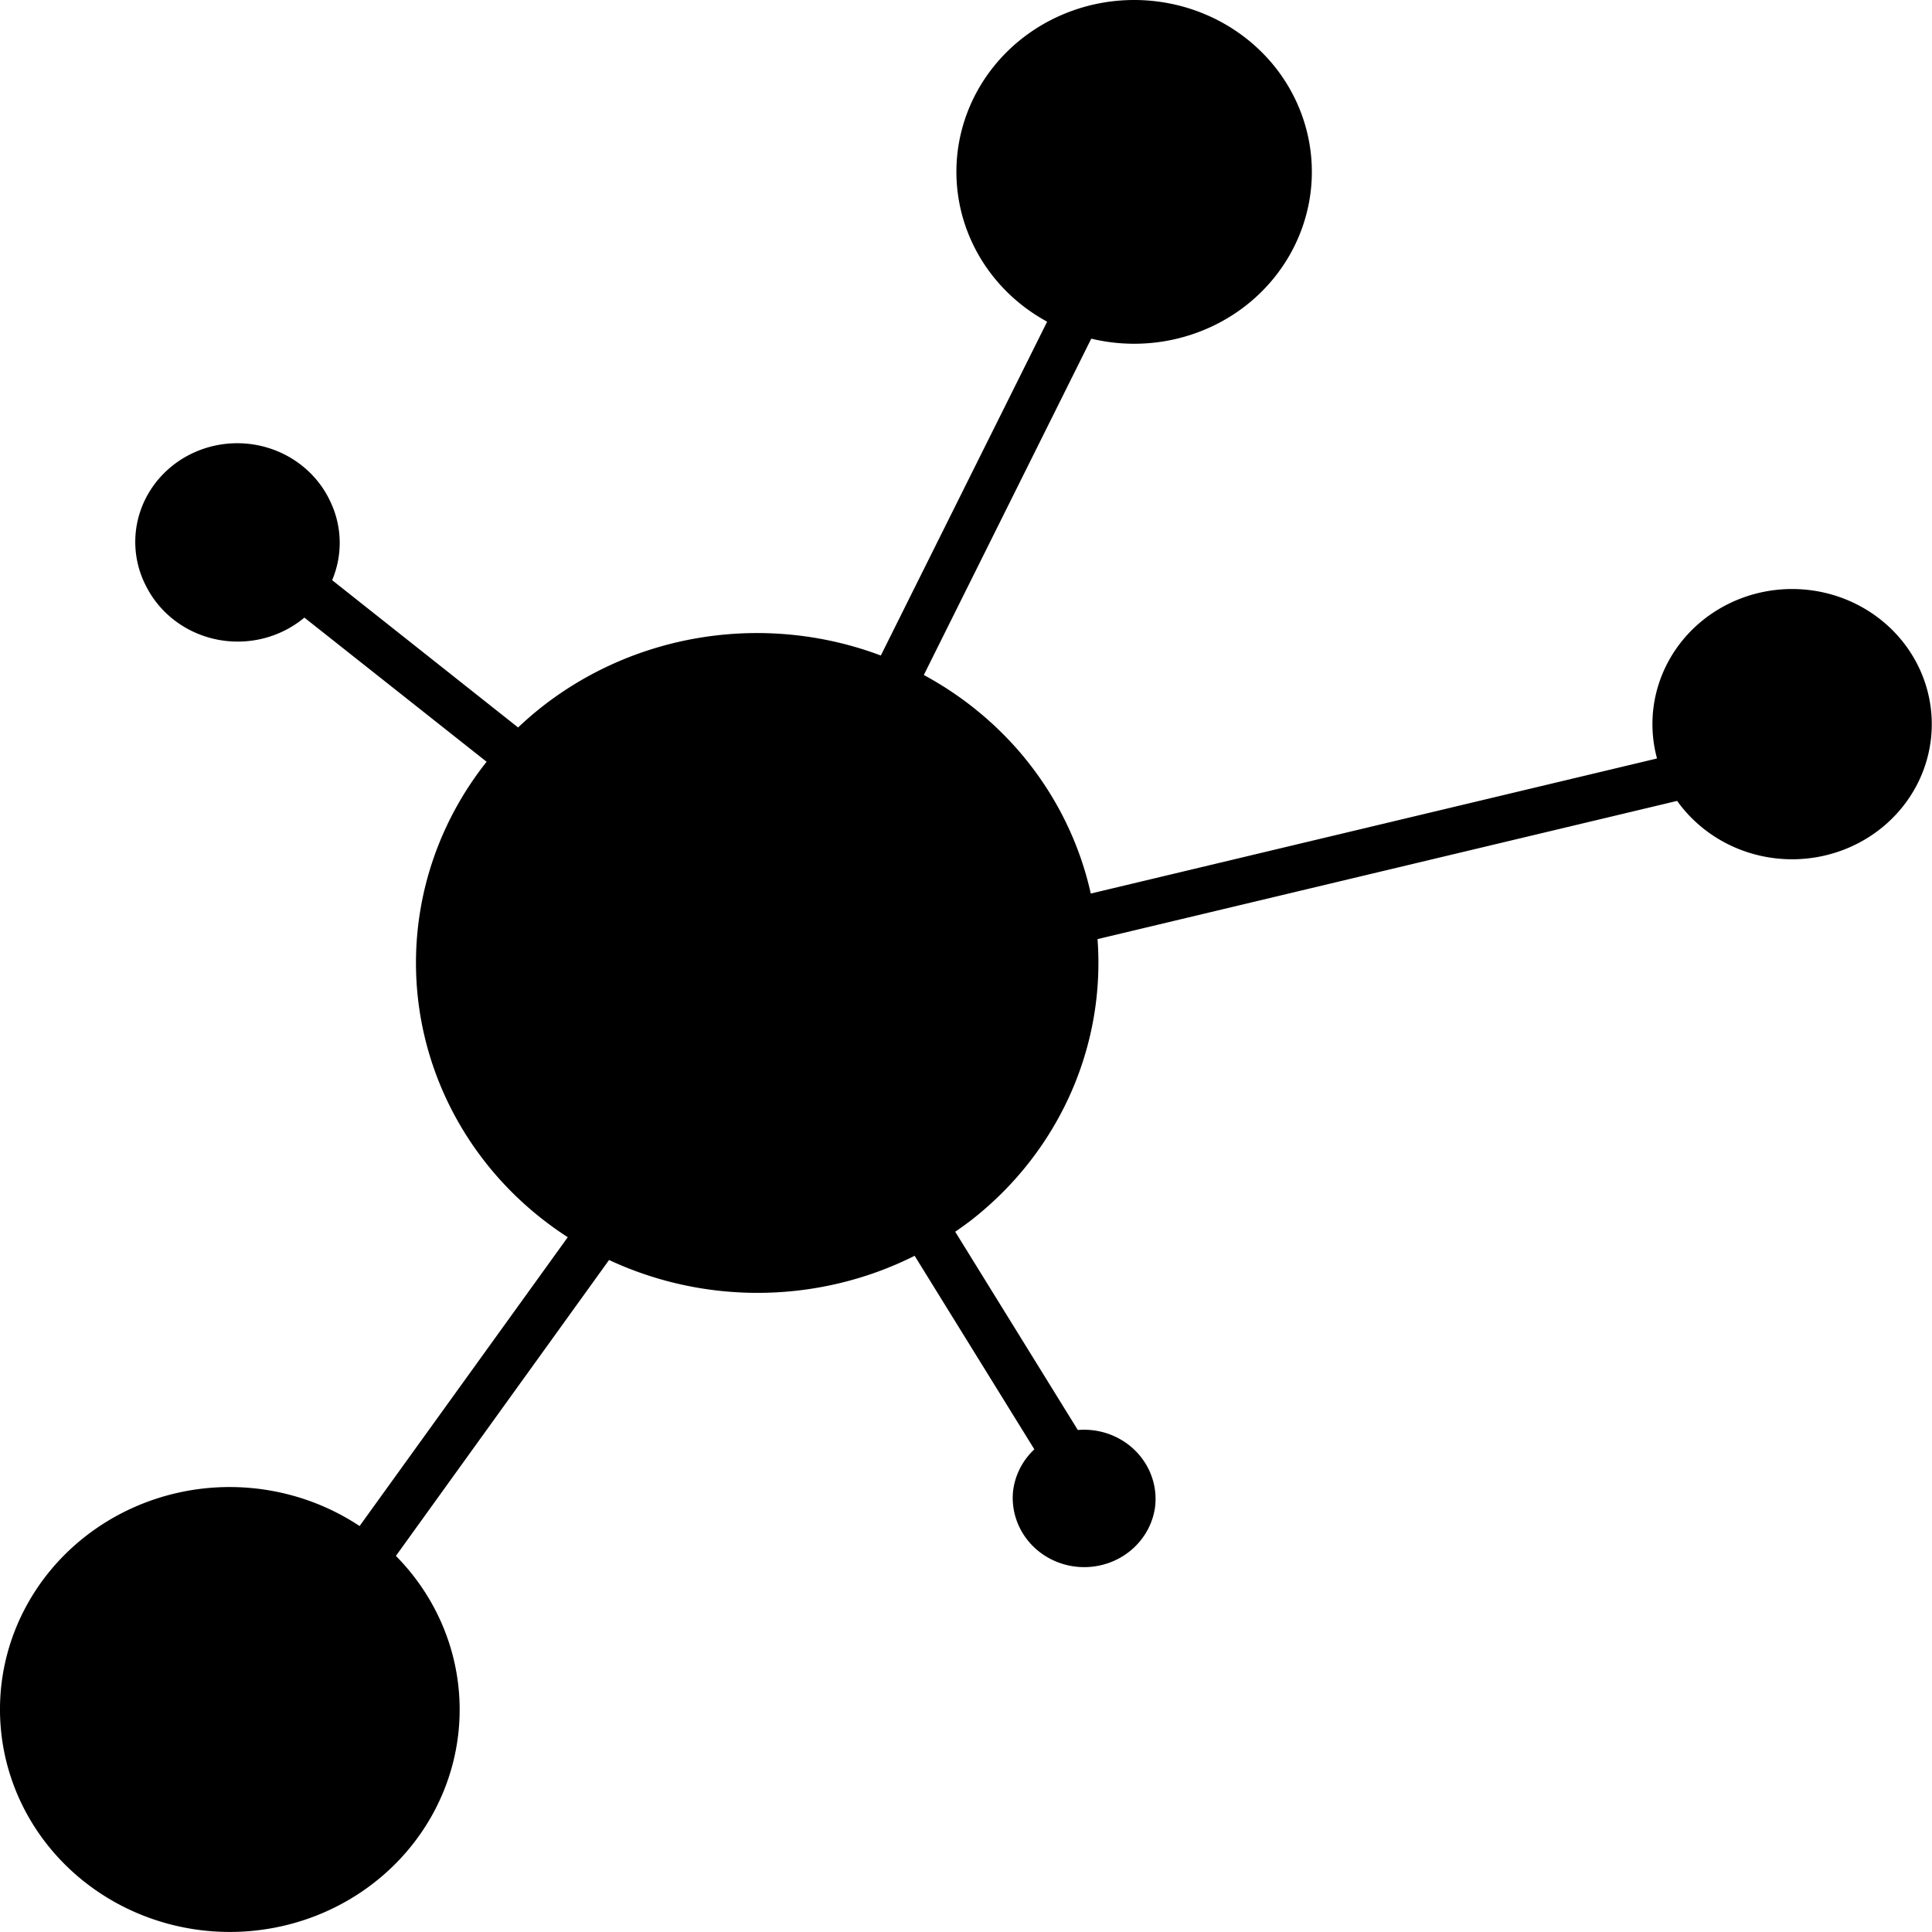 <svg role="img" viewBox="0 0 24 24" xmlns="http://www.w3.org/2000/svg"><title>Icinga icon</title><path d="M14.093 0a2.21 2.137 0 00-1.399.48 2.207 2.134 0 00-.316 3.004 2.209 2.137 0 00.63.512l-2.066 4.147a4.242 4.103 0 00-4.213.64 4.236 4.098 0 00-.293.254l-2.31-1.83a1.266 1.225 0 00-.026-.984 1.267 1.226 0 10-2.276 1.076 1.266 1.225 0 001.957.373l2.264 1.791a4.236 4.098 0 00.076 5.088 4.24 4.102 0 00.932.818l-2.586 3.588a2.855 2.762 0 00-1.824-.477 2.855 2.762 0 00-2.635 2.963 2.855 2.762 0 104.91-2.115l2.648-3.676a4.24 4.102 0 003.796-.052l1.487 2.404a.888.86 0 00-.264.517.888.86 0 001.764.198.888.86 0 00-.96-.955l-1.523-2.463a4.24 4.102 0 00.22-.16 4.244 4.106 0 001.548-3.475l7.2-1.717a1.735 1.678 0 003.16-1.055 1.735 1.678 0 10-3.46.25 1.735 1.678 0 00.05.278L13.55 11.1a4.244 4.106 0 00-.858-1.729 4.242 4.103 0 00-1.216-.986l2.08-4.178a2.209 2.137 0 001.927-.416A2.209 2.137 0 0015.8.785 2.21 2.137 0 0014.093 0z"/></svg>
